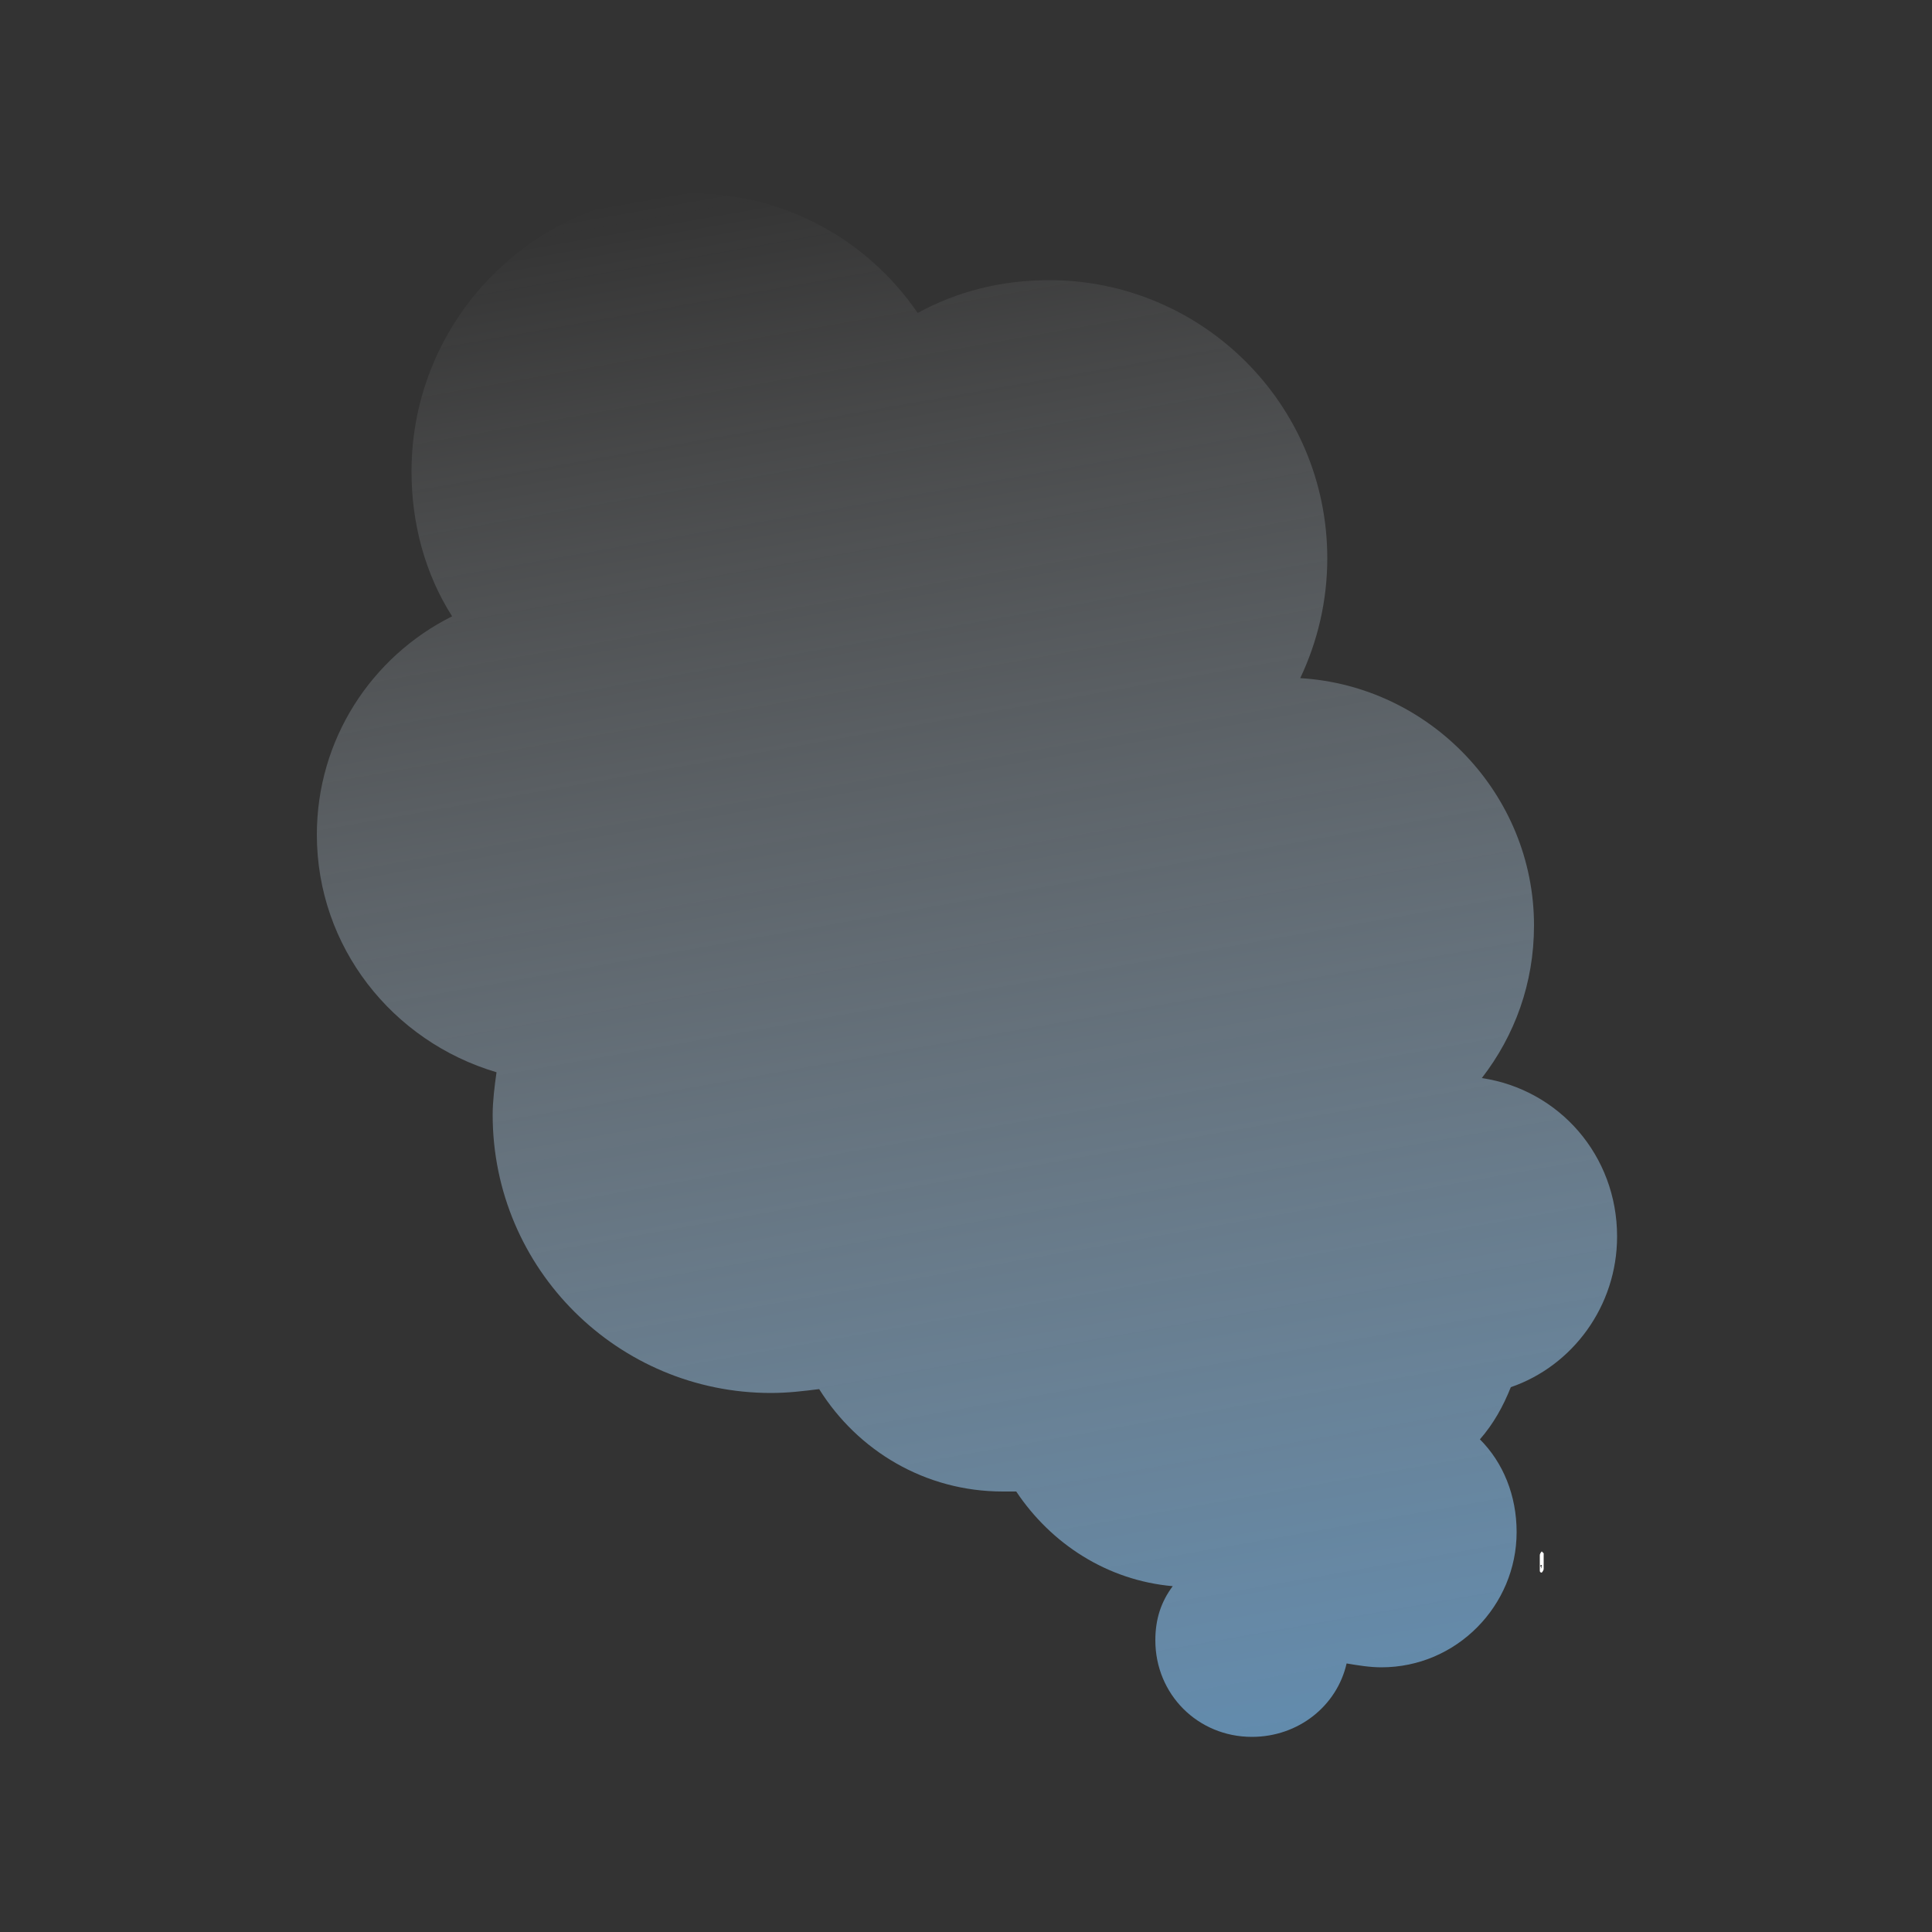<?xml version="1.0" encoding="utf-8"?>
<!-- Generator: Adobe Illustrator 23.0.1, SVG Export Plug-In . SVG Version: 6.00 Build 0)  -->
<svg version="1.1" id="Layer_1" xmlns="http://www.w3.org/2000/svg" xmlns:xlink="http://www.w3.org/1999/xlink" x="0px" y="0px"
	 viewBox="0 0 100 100" style="enable-background:new 0 0 100 100;" xml:space="preserve">
<rect x="0" y="0" width="100" height="100" fill="#333333" stroke="none"/>
<g>
	<path style="fill:#FFFFFF;" d="M79.9,80.4c0,0.1,0,0.2,0,0.4c0,0.2,0,0.3,0,0.4c0,0.1-0.1,0.2-0.1,0.2s-0.1,0-0.1-0.1
		c0-0.1,0-0.2,0-0.4c0-0.2,0-0.3,0-0.4c0-0.1,0.1-0.2,0.1-0.2S79.9,80.4,79.9,80.4z M79.8,81.1c0,0,0-0.1,0-0.2c0-0.1,0-0.2,0-0.2
		c0,0,0-0.1,0,0c0,0,0,0,0,0.1c0,0,0,0.1,0,0.2C79.7,81,79.7,81.1,79.8,81.1C79.7,81.2,79.8,81.2,79.8,81.1
		C79.8,81.2,79.8,81.2,79.8,81.1"/>
</g>
<linearGradient id="smoke_1_" gradientUnits="userSpaceOnUse" x1="56.615" y1="91.282" x2="42.044" y2="8.644">
	<stop  offset="0" style="stop-color:#77B1E1"/>
	<stop  offset="1" style="stop-color:#FFFFFF;stop-opacity:0"/>
</linearGradient>
<path id="smoke_11_" style="opacity:0.7;fill:url(#smoke_1_);" d="M16.4,43.2c0-4.9,2.8-9.2,7-11.3c-1.4-2.2-2.1-4.8-2.1-7.5
	c0-7.9,6.4-14.4,14.4-14.4c4.9,0,9.2,2.4,11.8,6.2c2-1.1,4.3-1.7,6.8-1.7c7.9,0,14.4,6.4,14.4,14.4c0,2.2-0.5,4.3-1.4,6.2
	c6.7,0.4,12.1,6,12.1,12.8c0,3-1,5.7-2.7,7.9c4,0.6,7,4,7,8.2c0,3.6-2.3,6.7-5.5,7.8c-0.4,1-0.9,1.9-1.6,2.7
	c1.2,1.2,1.9,2.9,1.9,4.8c0,3.8-3.1,7-7,7c-0.6,0-1.2-0.1-1.8-0.2c-0.5,2.2-2.5,3.8-4.9,3.8c-2.8,0-5-2.2-5-5c0-1.1,0.3-2,0.9-2.8
	c-3.4-0.3-6.3-2.2-8.1-4.9c-0.2,0-0.5,0-0.7,0c-4,0-7.5-2.1-9.5-5.3c-0.8,0.1-1.6,0.2-2.5,0.2c-7.9,0-14.4-6.4-14.4-14.4
	c0-0.7,0.1-1.5,0.2-2.2C20.3,53.9,16.4,49,16.4,43.2z"/>
</svg>
